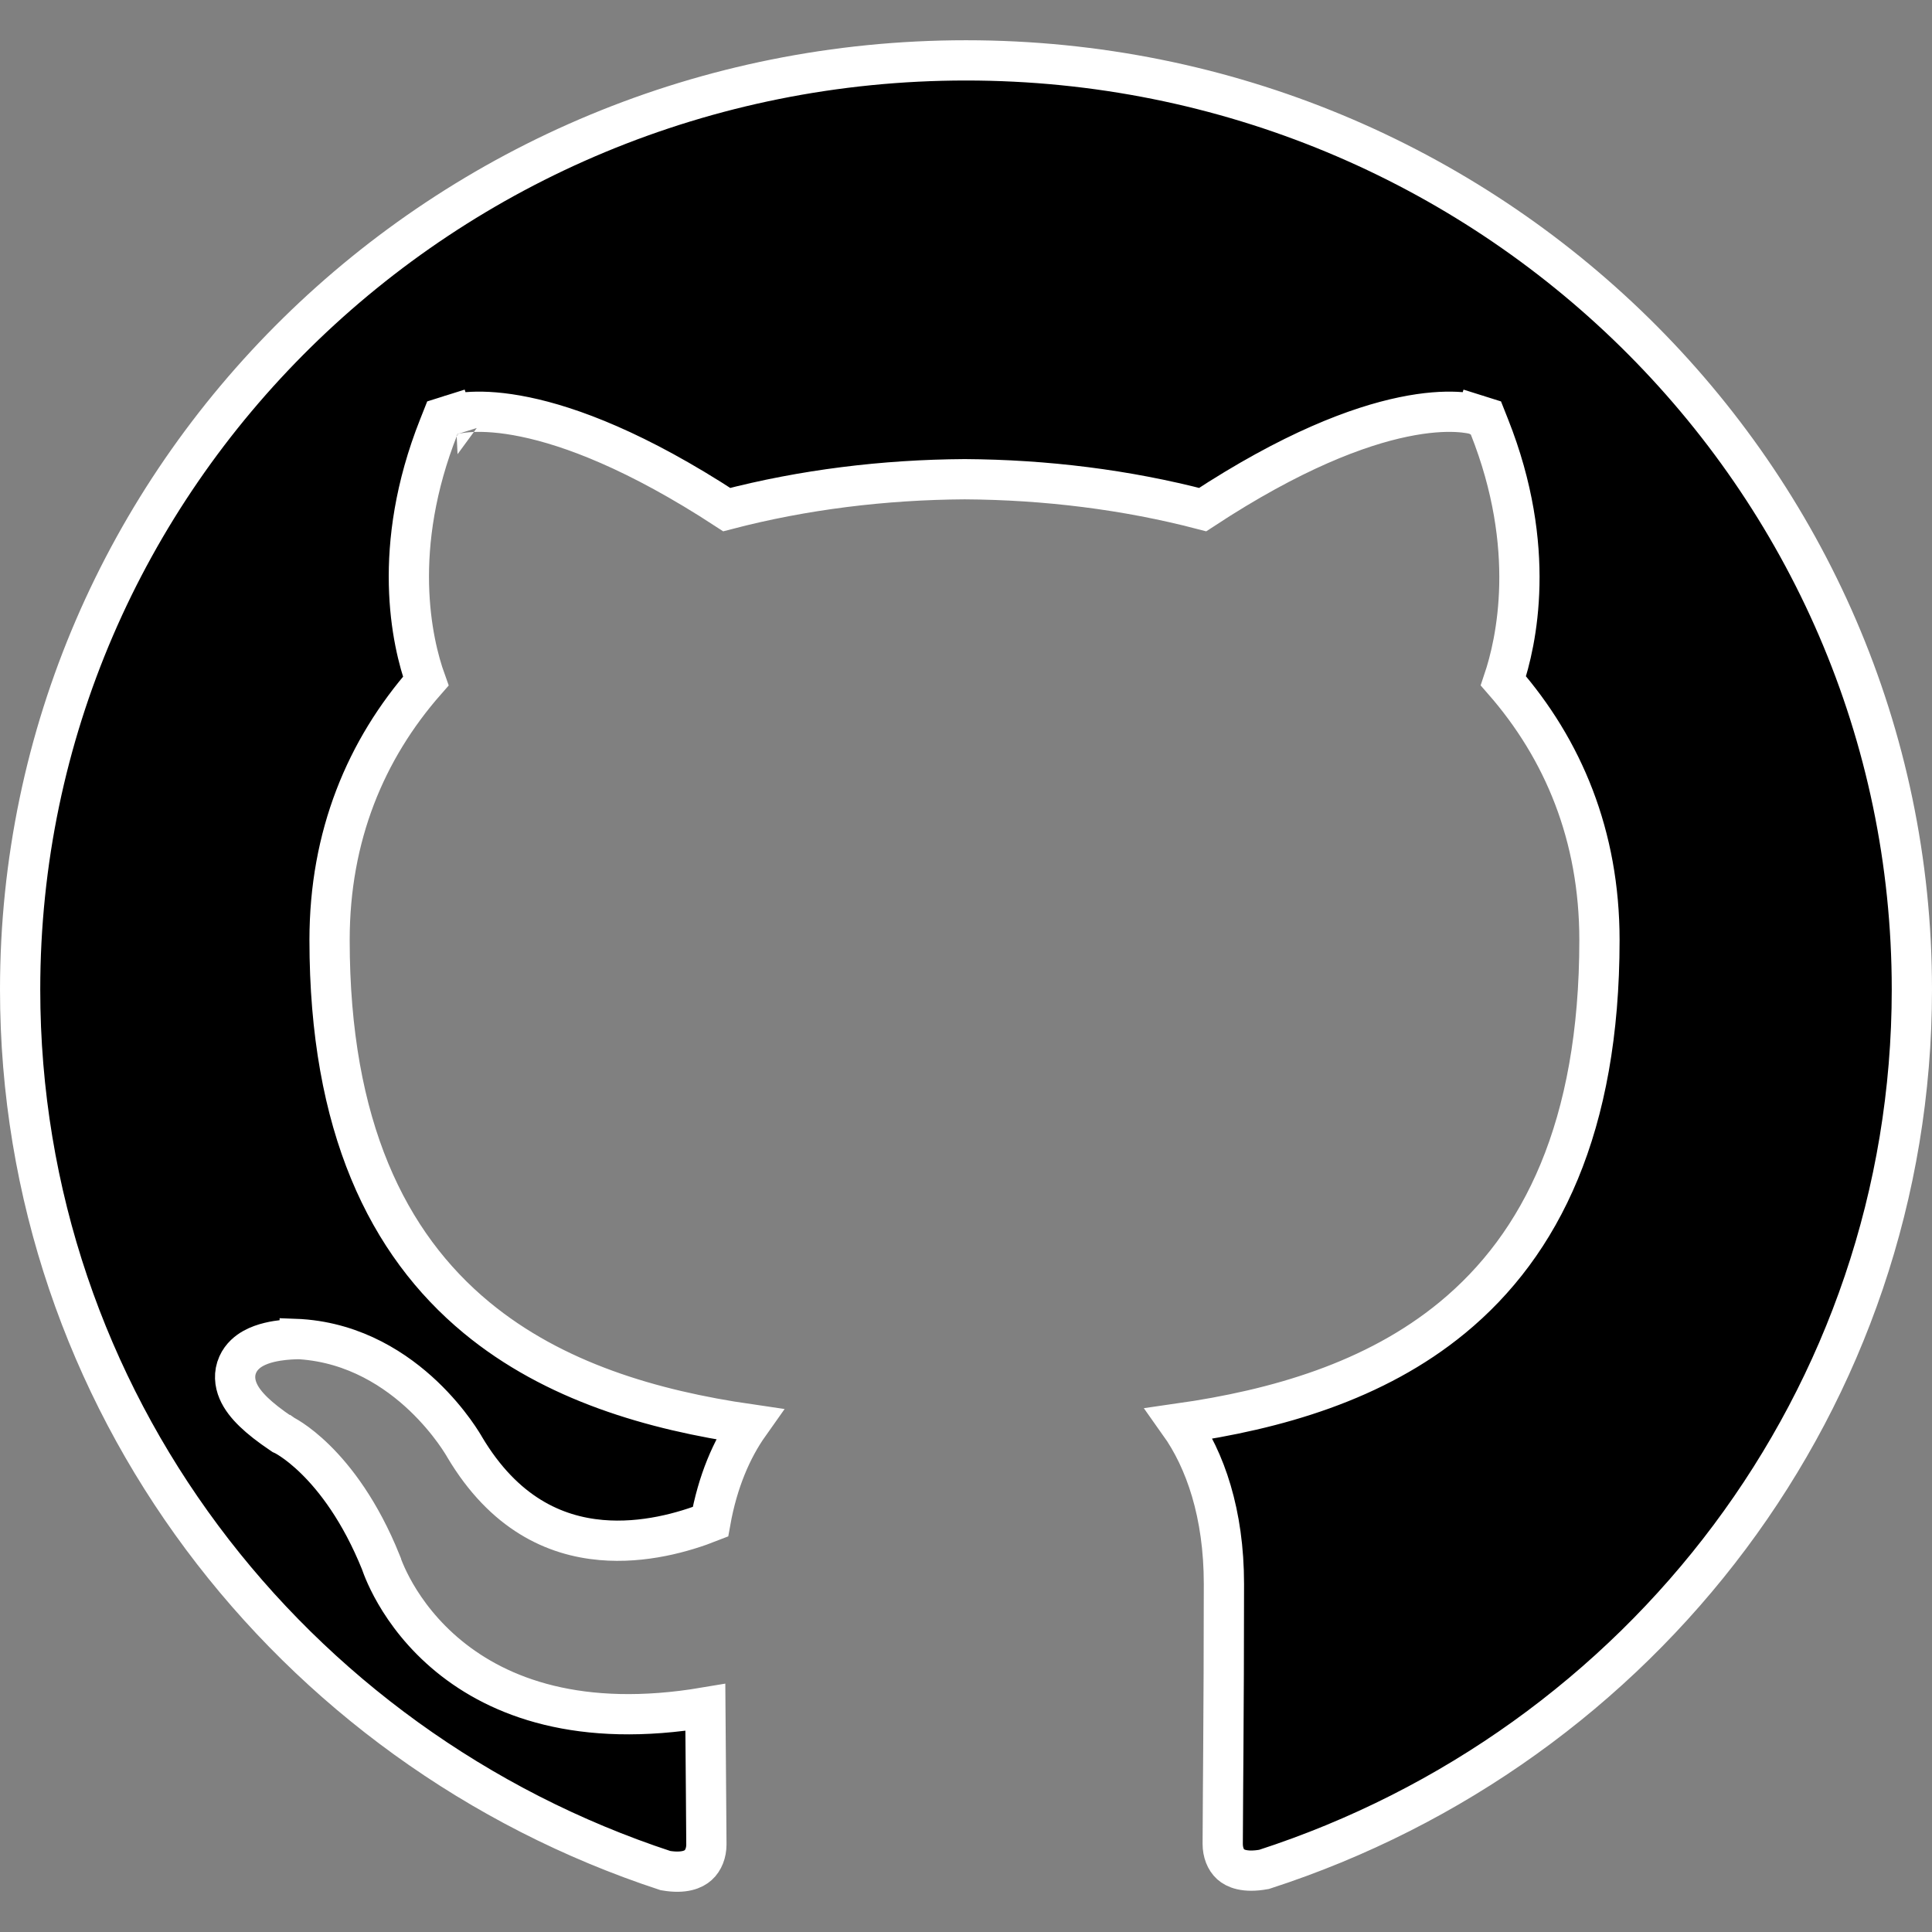 <svg width="96" height="96" viewBox="0 0 96 96" fill="none" xmlns="http://www.w3.org/2000/svg">
<rect x="0" y="0" width="96" height="96" fill="#808080" stroke="none"/>
<g clip-path="url(#clip0)">
<path d="M22.317 82.309C24.798 84.335 28.805 85.894 35.047 84.84C35.057 86.526 35.071 87.989 35.082 89.154C35.092 90.298 35.1 91.155 35.1 91.652C35.1 92.065 34.953 92.444 34.693 92.677C34.465 92.882 34 93.108 33.065 92.948C14.421 86.824 1 69.534 1 49.168C1 23.689 22.016 3 48 3C73.972 3 95 23.689 95 49.168C95 69.503 81.59 86.806 62.81 92.889C61.835 93.064 61.37 92.833 61.151 92.637C60.899 92.41 60.756 92.036 60.756 91.62C60.756 91.118 60.763 90.233 60.771 89.042C60.776 88.427 60.781 87.73 60.786 86.961C60.801 84.712 60.816 81.863 60.816 78.704C60.816 75.215 59.89 72.542 58.602 70.73C63.408 70.043 68.311 68.647 72.166 65.474C76.589 61.835 79.476 55.993 79.476 46.708C79.476 41.532 77.68 37.237 74.703 33.831C75.348 31.917 76.405 27.241 74.005 21.199L73.83 20.757L73.376 20.614L73.076 21.568C73.376 20.614 73.375 20.614 73.374 20.614L73.372 20.613L73.368 20.612L73.358 20.609L73.334 20.602C73.315 20.597 73.293 20.591 73.267 20.584C73.214 20.571 73.145 20.556 73.06 20.541C72.889 20.511 72.653 20.481 72.35 20.467C71.743 20.44 70.872 20.48 69.722 20.72C67.487 21.185 64.207 22.4 59.759 25.322C55.958 24.328 51.946 23.836 47.942 23.812V23.812L47.93 23.812C43.925 23.836 39.913 24.328 36.111 25.322C31.634 22.399 28.339 21.185 26.097 20.72C24.943 20.48 24.071 20.44 23.463 20.467C23.159 20.481 22.923 20.511 22.752 20.541C22.667 20.556 22.598 20.571 22.545 20.584C22.519 20.591 22.497 20.597 22.479 20.602L22.454 20.609L22.444 20.612L22.44 20.613L22.438 20.614C22.437 20.614 22.436 20.614 22.736 21.568L22.436 20.614L21.982 20.757L21.807 21.199C19.415 27.221 20.453 31.894 21.156 33.844C18.168 37.248 16.376 41.539 16.376 46.708C16.376 55.969 19.259 61.815 23.673 65.467C27.525 68.655 32.425 70.07 37.227 70.768C36.353 72.002 35.658 73.619 35.301 75.616C33.964 76.144 31.97 76.706 29.873 76.522C27.566 76.319 25.053 75.21 23.084 71.898L23.079 71.889C23.076 71.882 23.071 71.875 23.066 71.866C23.062 71.858 23.056 71.849 23.051 71.839C23.026 71.798 22.992 71.742 22.947 71.671C22.858 71.53 22.728 71.333 22.558 71.099C22.218 70.631 21.711 70.006 21.04 69.368C19.704 68.099 17.658 66.728 14.936 66.543L14.908 66.541L14.881 66.54L14.868 67.54C14.881 66.54 14.88 66.54 14.88 66.54L14.879 66.54L14.877 66.54L14.873 66.54L14.857 66.54C14.845 66.54 14.829 66.54 14.808 66.54C14.767 66.541 14.71 66.542 14.641 66.544C14.504 66.549 14.312 66.559 14.097 66.582C13.705 66.625 13.083 66.723 12.582 67.003C12.322 67.148 11.997 67.396 11.814 67.806C11.616 68.249 11.659 68.712 11.83 69.114C11.989 69.49 12.267 69.836 12.603 70.161C12.947 70.493 13.401 70.849 13.974 71.234L14.04 71.279L14.106 71.309L14.107 71.309L14.107 71.309L14.11 71.311L14.116 71.314C14.128 71.32 14.152 71.332 14.185 71.351C14.253 71.389 14.361 71.452 14.502 71.547C14.784 71.736 15.198 72.05 15.682 72.526C16.643 73.471 17.894 75.072 18.931 77.645L18.931 77.646C18.94 77.67 18.951 77.704 18.966 77.745C18.995 77.827 19.038 77.94 19.097 78.08C19.215 78.36 19.395 78.746 19.655 79.194C20.175 80.091 21.018 81.249 22.317 82.309Z" fill="black" stroke="white" stroke-width="2"/>
</g>
<defs>
<clipPath id="clip0">
<rect width="96" height="96" fill="white"/>
</clipPath>
</defs>
</svg>
